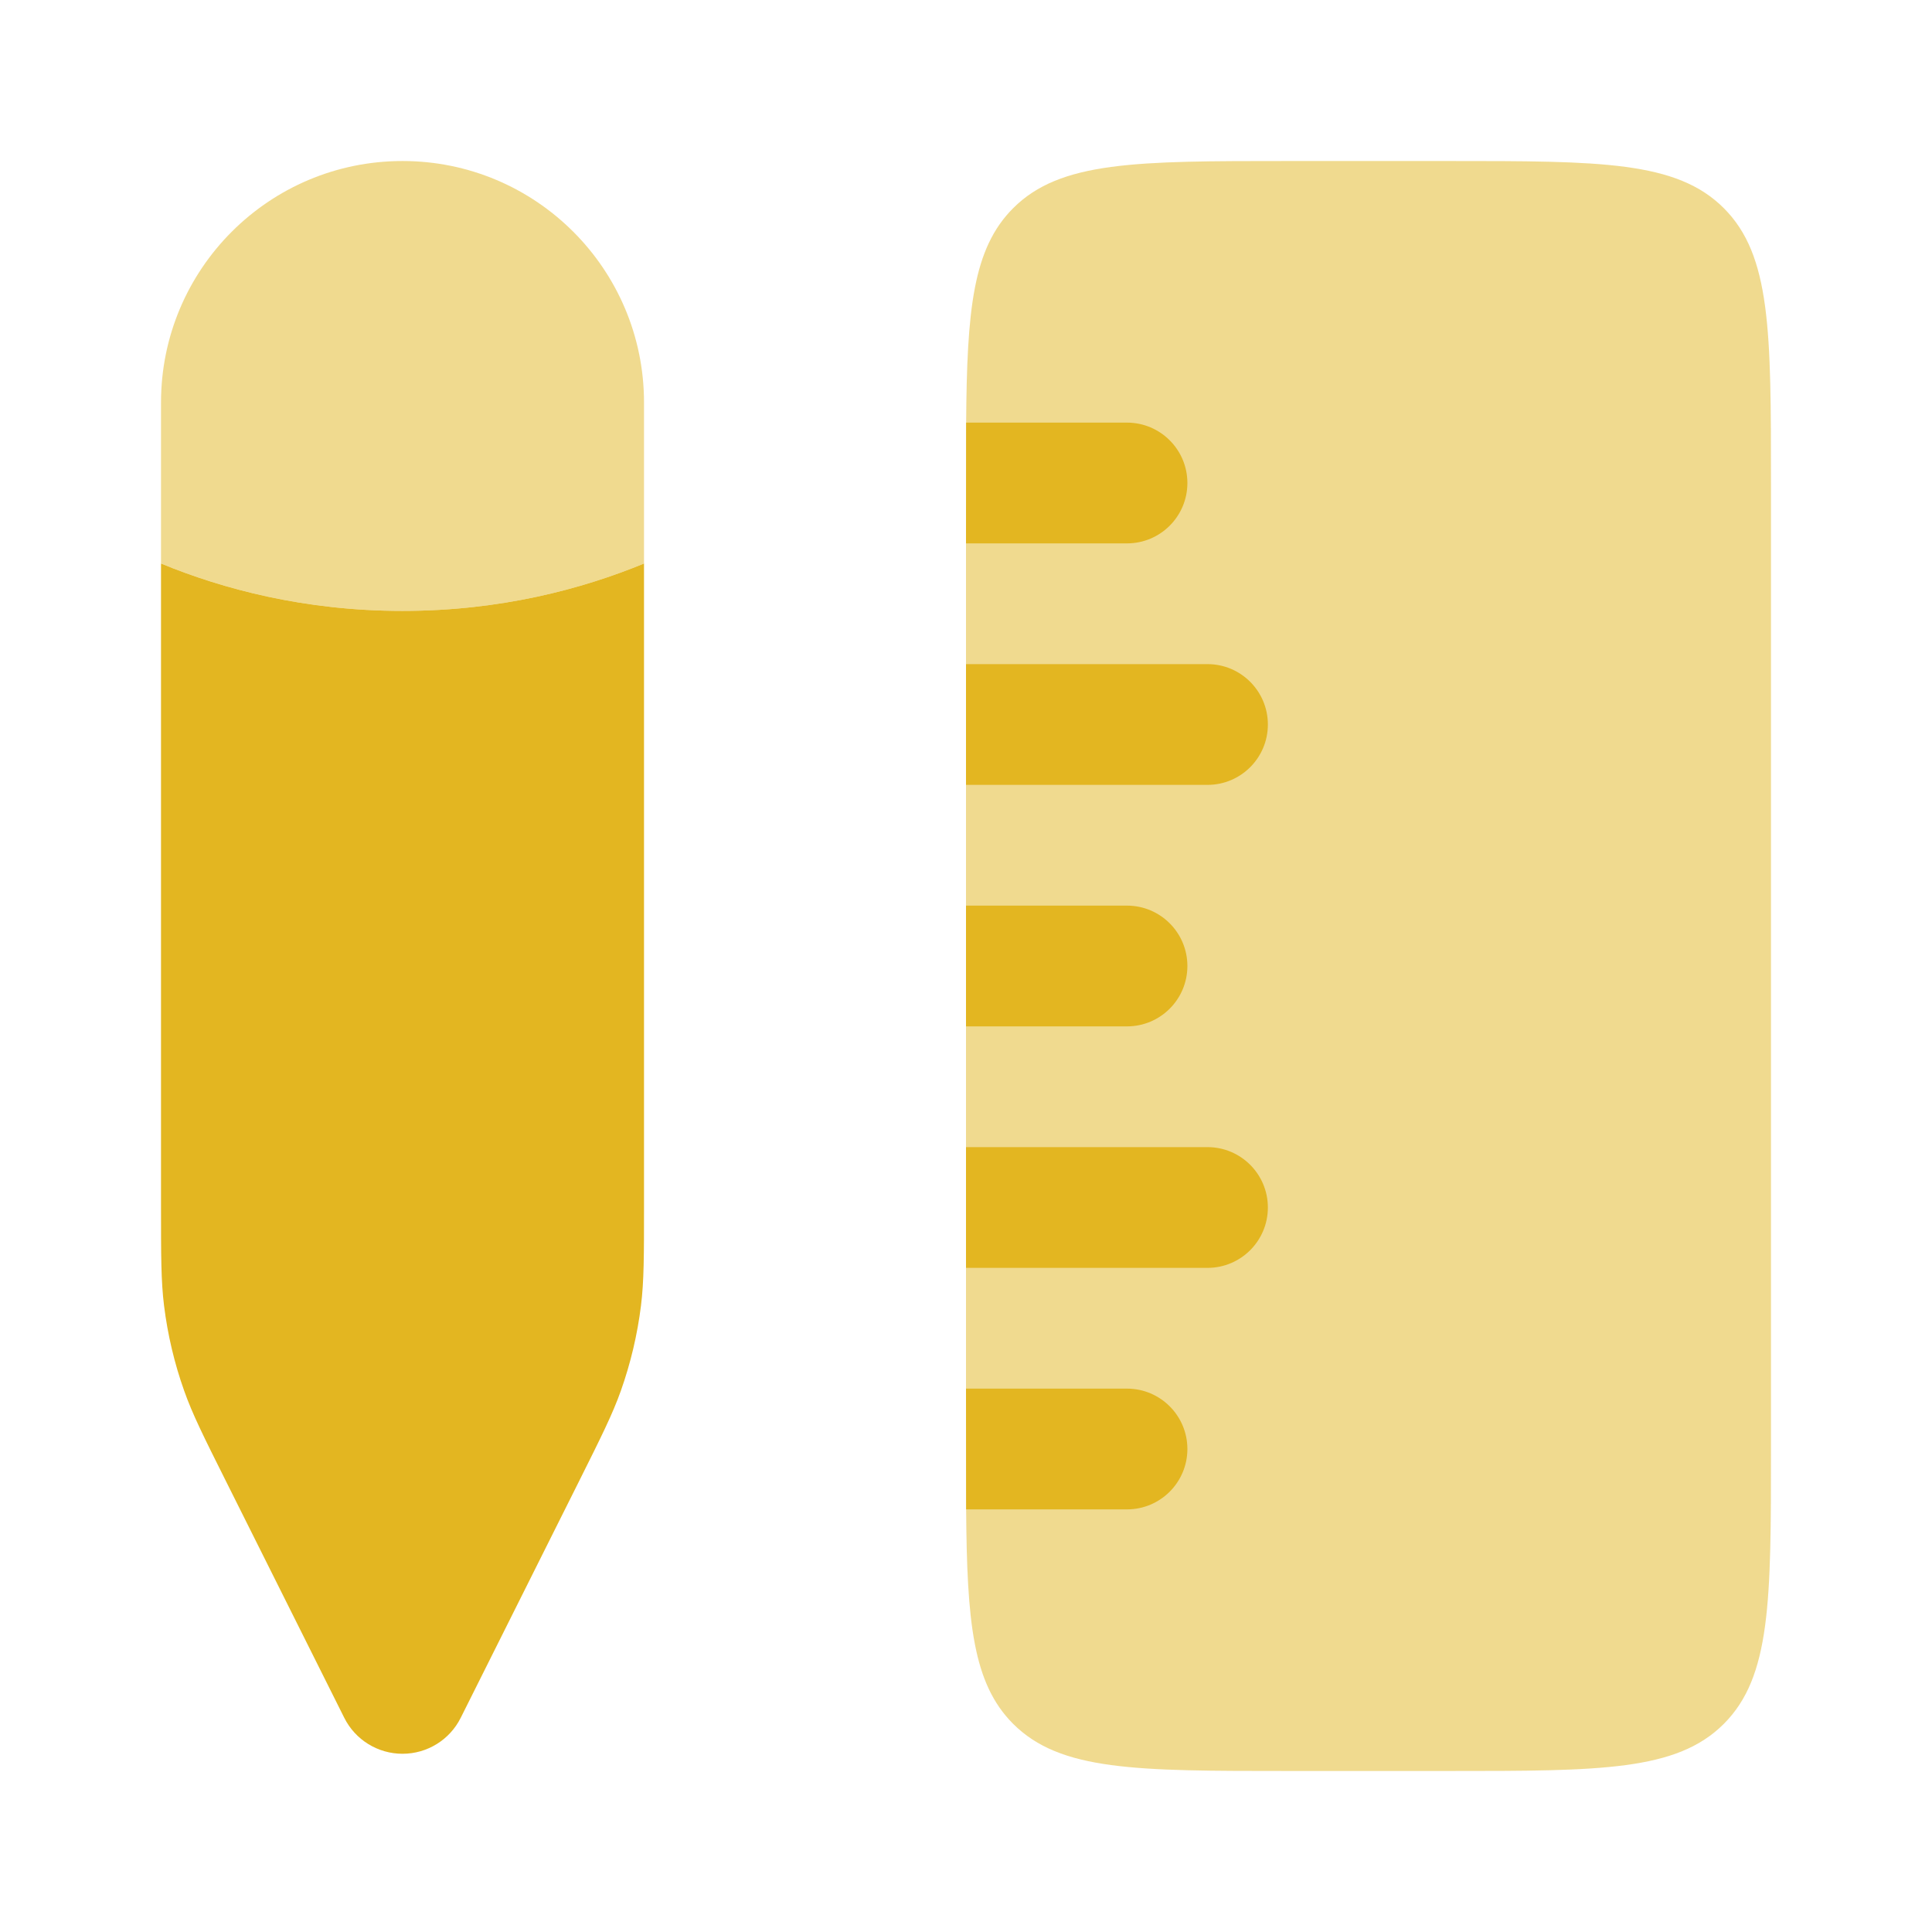 <svg width="44" height="44" viewBox="0 0 44 44" fill="none" xmlns="http://www.w3.org/2000/svg">
<path opacity="0.5" d="M29.333 40.333C25.876 40.333 24.148 40.333 23.074 39.26C22.153 38.339 22.022 36.936 22.003 34.375L22 31.625V28.875V26.125V23.375V20.625V17.875V15.125V12.375L22.003 9.625C22.022 7.064 22.153 5.662 23.074 4.741C24.148 3.667 25.876 3.667 29.333 3.667H33C36.457 3.667 38.185 3.667 39.259 4.741C40.333 5.815 40.333 7.543 40.333 11V33C40.333 36.457 40.333 38.185 39.259 39.26C38.185 40.333 36.457 40.333 33 40.333H29.333Z" fill="#E3B621"/>
<path d="M27.5 15.125H22V17.875H27.5C28.259 17.875 28.875 17.259 28.875 16.5C28.875 15.741 28.259 15.125 27.5 15.125Z" fill="#E3B621"/>
<path d="M25.667 9.625L22.003 9.625L22 12.375H25.667C26.426 12.375 27.042 11.759 27.042 11C27.042 10.241 26.426 9.625 25.667 9.625Z" fill="#E3B621"/>
<path d="M25.667 20.625H22V23.375H25.667C26.426 23.375 27.042 22.759 27.042 22C27.042 21.241 26.426 20.625 25.667 20.625Z" fill="#E3B621"/>
<path d="M27.5 26.125L22 26.125V28.875L27.5 28.875C28.259 28.875 28.875 28.259 28.875 27.5C28.875 26.741 28.259 26.125 27.5 26.125Z" fill="#E3B621"/>
<path d="M25.667 31.625H22L22.003 34.375H25.667C26.426 34.375 27.042 33.759 27.042 33C27.042 32.241 26.426 31.625 25.667 31.625Z" fill="#E3B621"/>
<path d="M14.667 27.462L14.667 12.834C13.257 13.415 11.397 13.913 9.167 13.913C6.937 13.913 5.077 13.415 3.667 12.834L3.667 27.462C3.667 28.604 3.667 29.175 3.736 29.735C3.818 30.396 3.971 31.046 4.194 31.673C4.382 32.205 4.637 32.716 5.148 33.737L7.84 39.121C8.091 39.624 8.605 39.941 9.167 39.941C9.729 39.941 10.242 39.624 10.493 39.121L13.186 33.737C13.696 32.716 13.951 32.205 14.14 31.673C14.362 31.046 14.516 30.396 14.598 29.735C14.667 29.175 14.667 28.604 14.667 27.462Z" fill="#E3B621"/>
<path opacity="0.5" d="M9.167 3.667C12.204 3.667 14.667 6.129 14.667 9.167L14.667 12.834C13.257 13.415 11.397 13.913 9.167 13.913C6.937 13.913 5.077 13.415 3.667 12.833V9.167C3.667 6.129 6.129 3.667 9.167 3.667Z" fill="#E3B621"/>
</svg>

